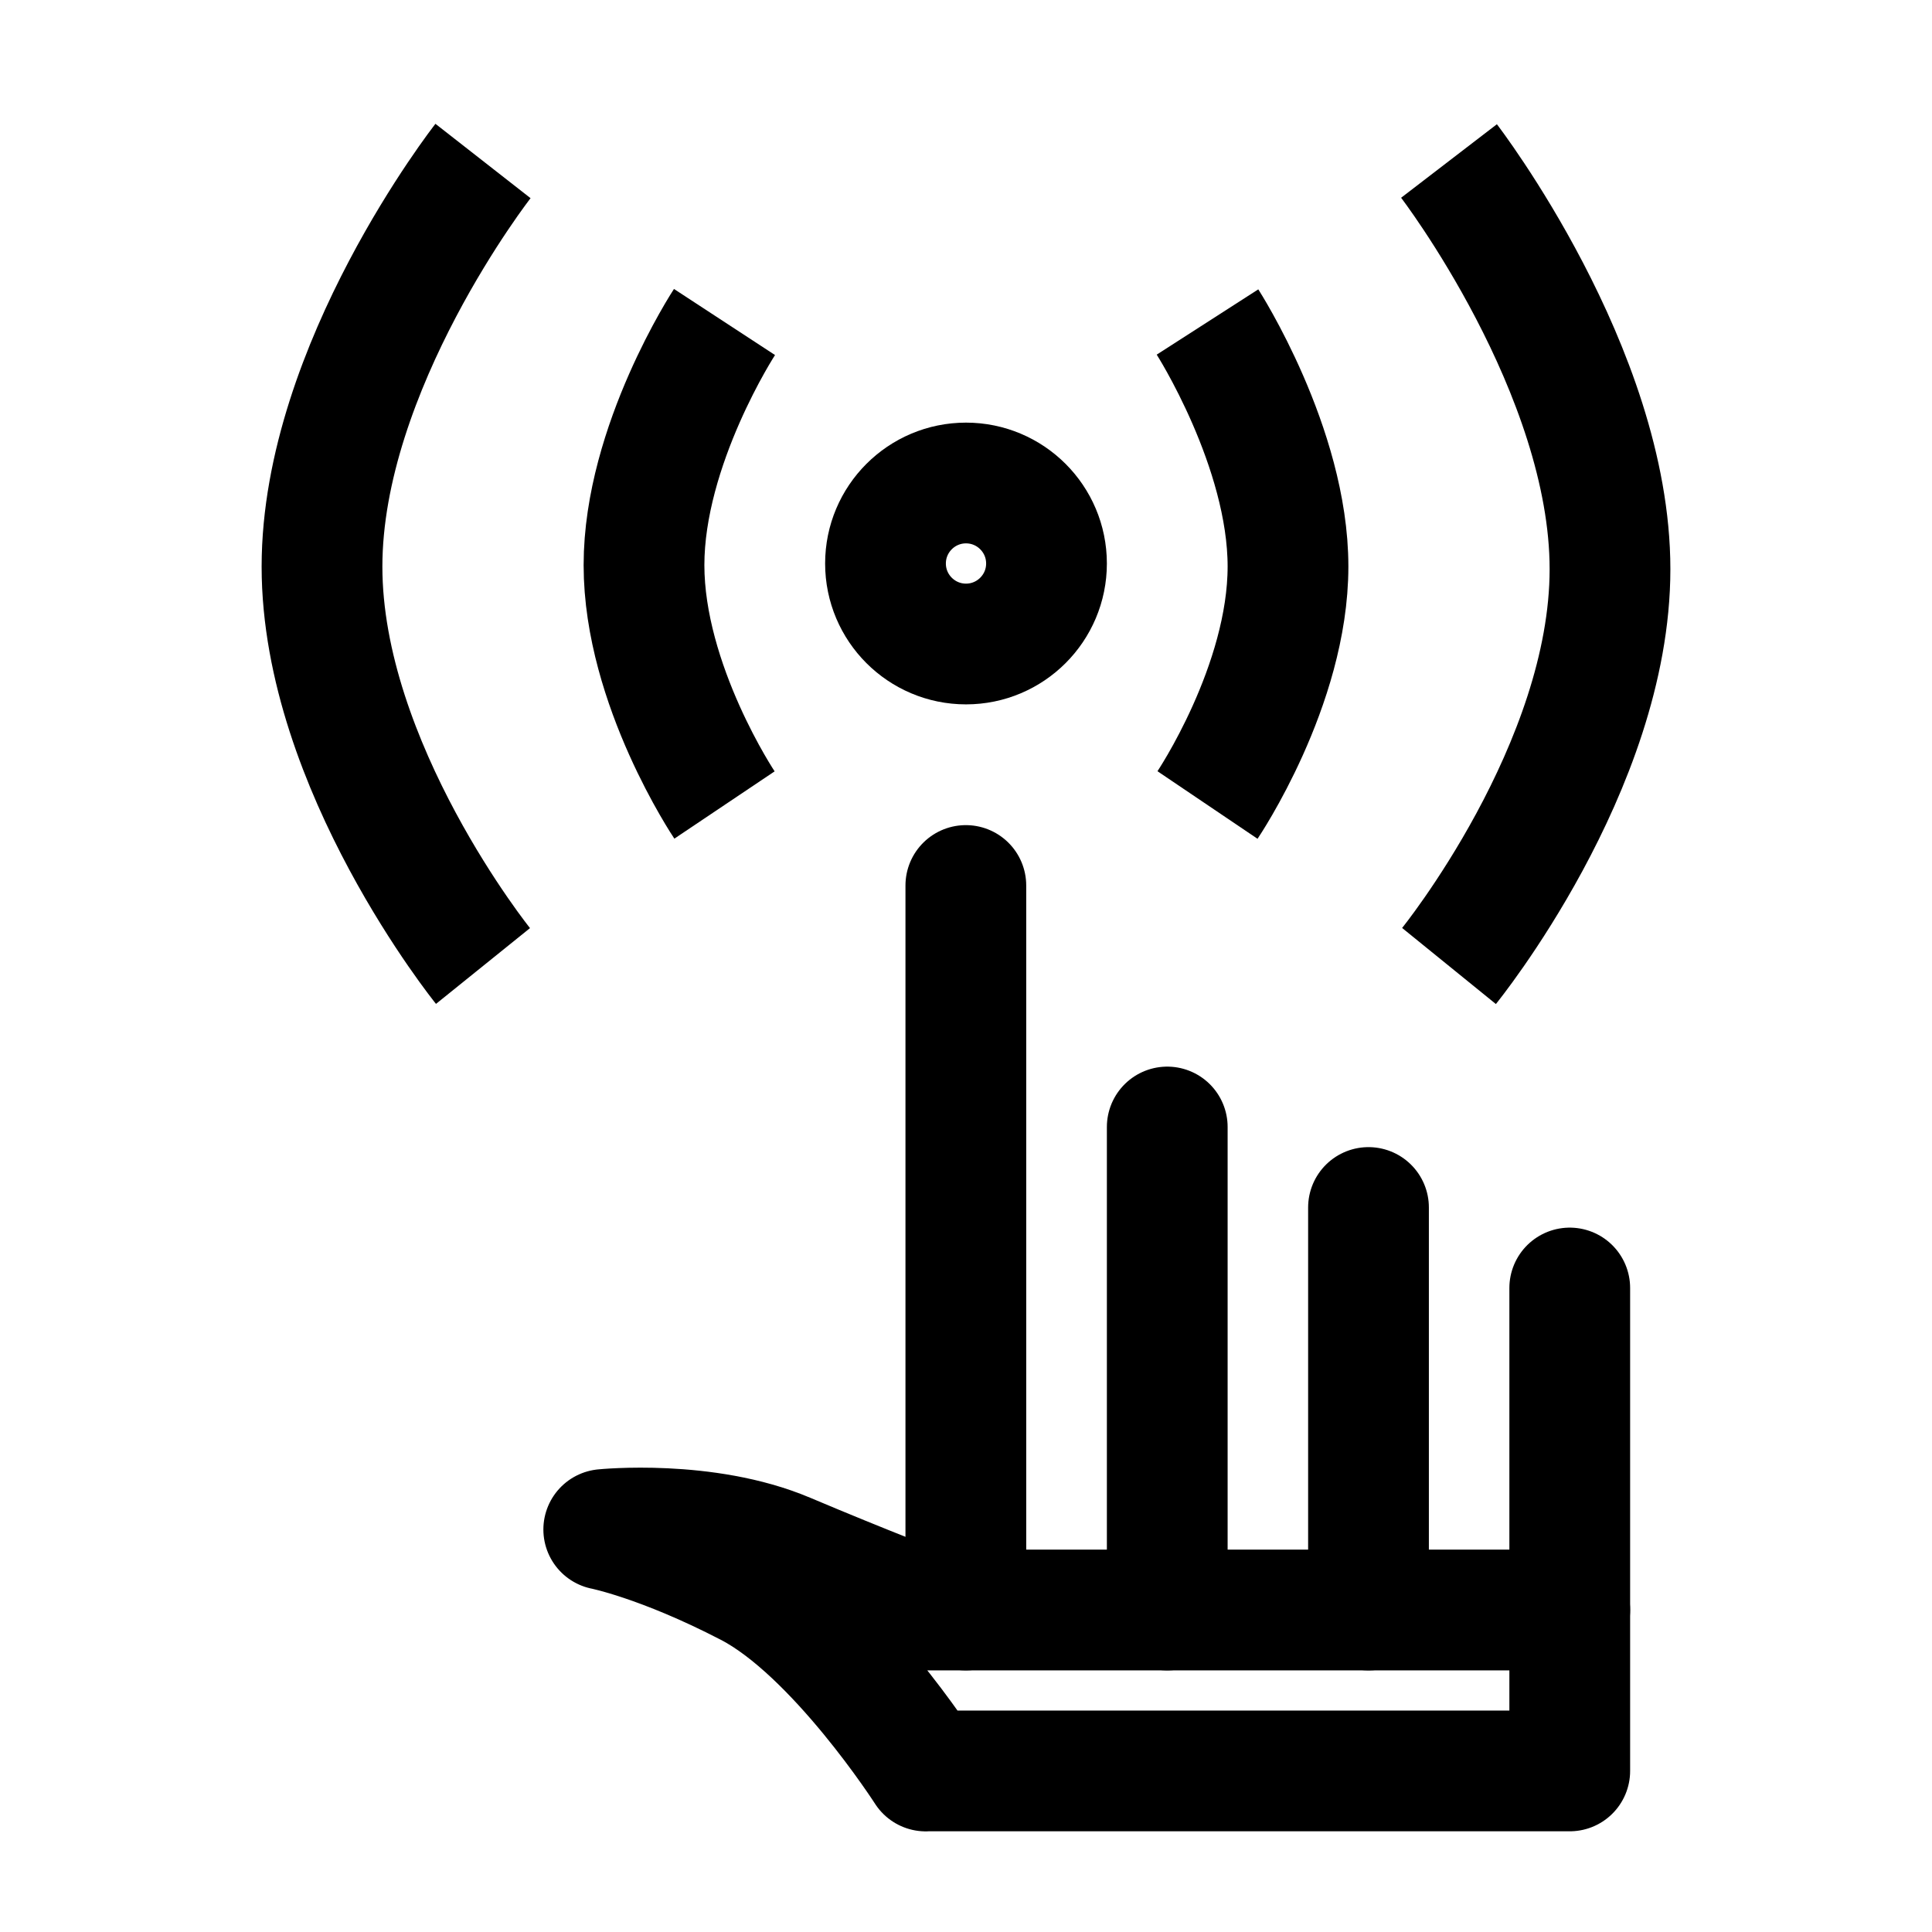 <svg width="24" height="24" viewBox="0 0 24 24" fill="none" xmlns="http://www.w3.org/2000/svg">
<path d="M9 4C9 4 8 5.529 8 7.02C8 8.51 9 10 9 10" stroke="black" stroke-width="1.5"/>
<path d="M13 7C13 7.552 12.552 8 12 8C11.448 8 11 7.552 11 7C11 6.448 11.448 6 12 6C12.552 6 13 6.448 13 7Z" stroke="black" stroke-width="1.5"/>
<path d="M15 4C15 4 16 5.556 16 7.037C16 8.519 15 10 15 10" stroke="black" stroke-width="1.5"/>
<path d="M6 2C6 2 4 4.558 4 7.039C4 9.519 6 12 6 12" stroke="black" stroke-width="1.5"/>
<path d="M18 2C18 2 20 4.605 20 7.07C20 9.535 18 12 18 12" stroke="black" stroke-width="1.5"/>
<path d="M11.998 11V20" stroke="black" stroke-width="1.5" stroke-linecap="round"/>
<path d="M14.5 14V20" stroke="black" stroke-width="1.5" stroke-linecap="round"/>
<path d="M17 15V20" stroke="black" stroke-width="1.5" stroke-linecap="round"/>
<path d="M19.5 16V20" stroke="black" stroke-width="1.5" stroke-linecap="round"/>
<path d="M19.5 20H11.5V19.994C11.5 19.994 10.782 19.723 9.774 19.297C8.767 18.871 7.5 19 7.5 19C7.5 19 8.209 19.139 9.299 19.704C10.39 20.268 11.5 22 11.5 22V21.999H19.5V20Z" stroke="black" stroke-width="1.5" stroke-linejoin="round"/>
</svg>
